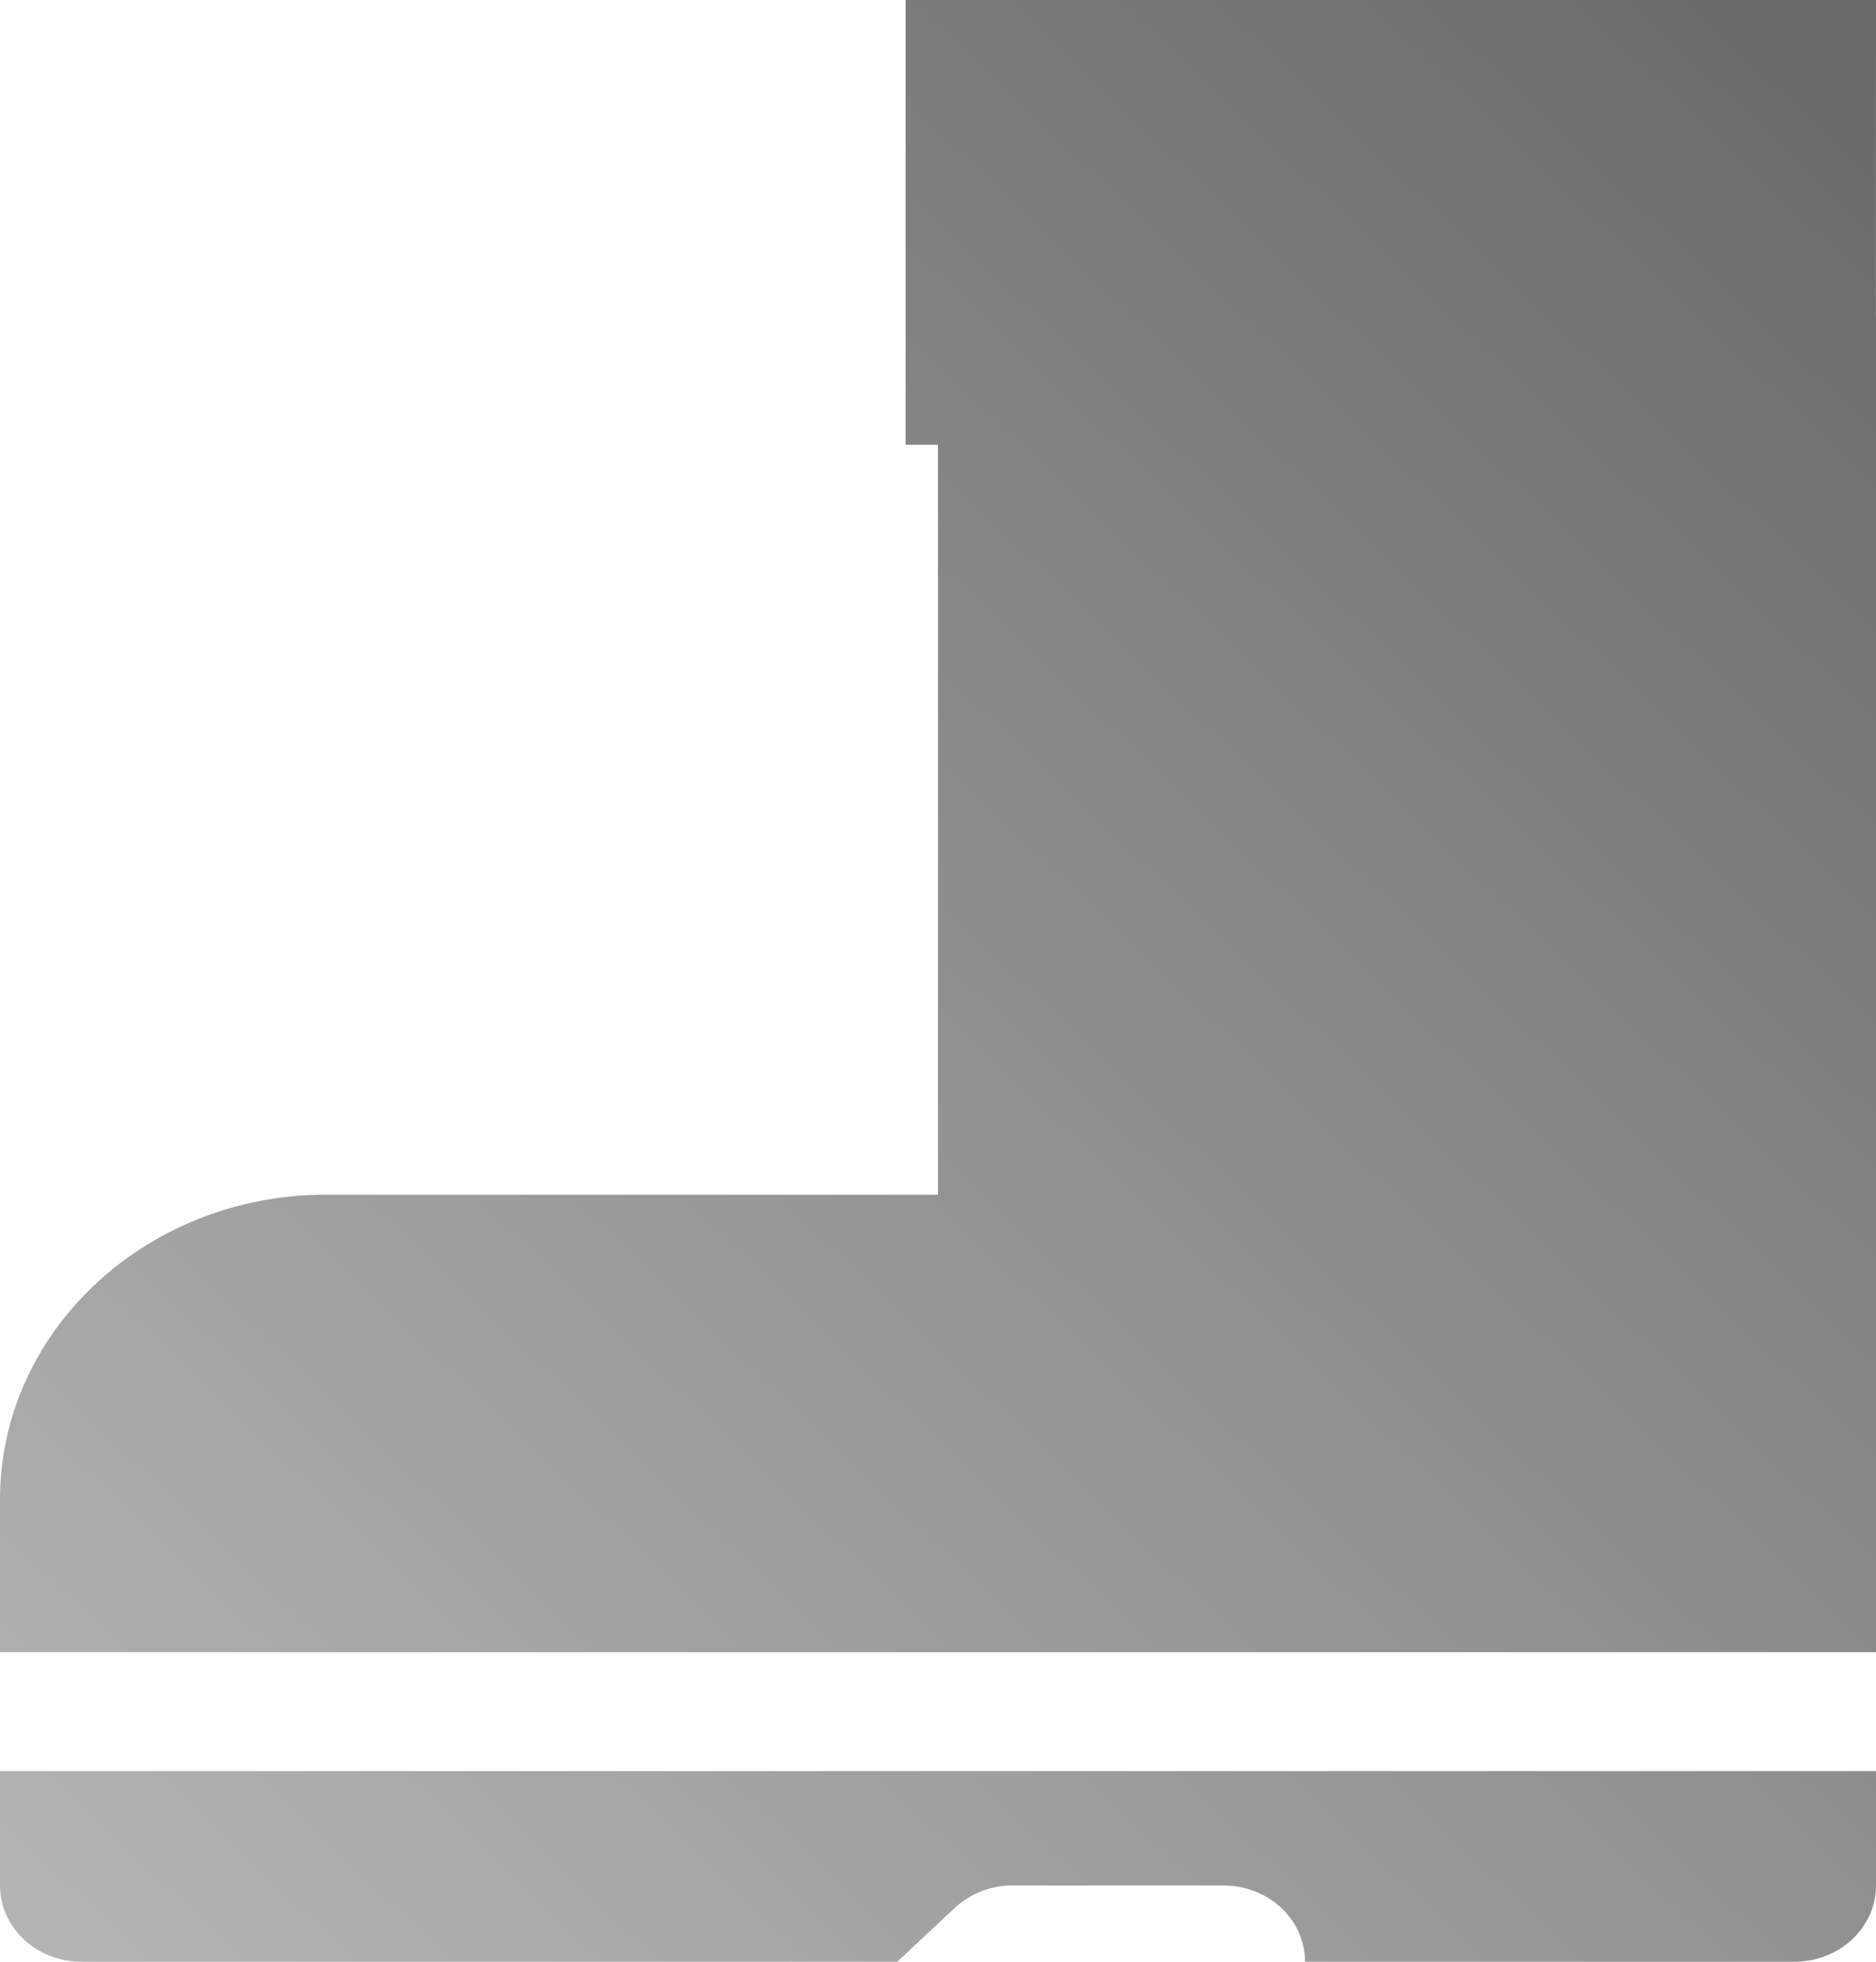<svg xmlns="http://www.w3.org/2000/svg" width="22" height="23" viewBox="0 0 22 23"><defs><linearGradient id="a" x1="4.253%" x2="95.747%" y1="100%" y2="0%"><stop offset="0%" stop-color="#B4B4B4"/><stop offset="100%" stop-color="#6A6A6A"/></linearGradient></defs><path fill="url(#a)" fill-rule="evenodd" d="M22 20.765v1.341c0 .494-.428.894-.957.894h-5.739c0-.494-.428-.894-.956-.894h-2.474a.991.991 0 0 0-.676.262l-.676.632H.957C.428 23 0 22.6 0 22.106v-1.341h22zM22 0l-.001 3.725H22v15.646H0v-1.788c0-1.975 1.713-3.576 3.826-3.576H11V5.215h-.38V0H22z"/></svg>